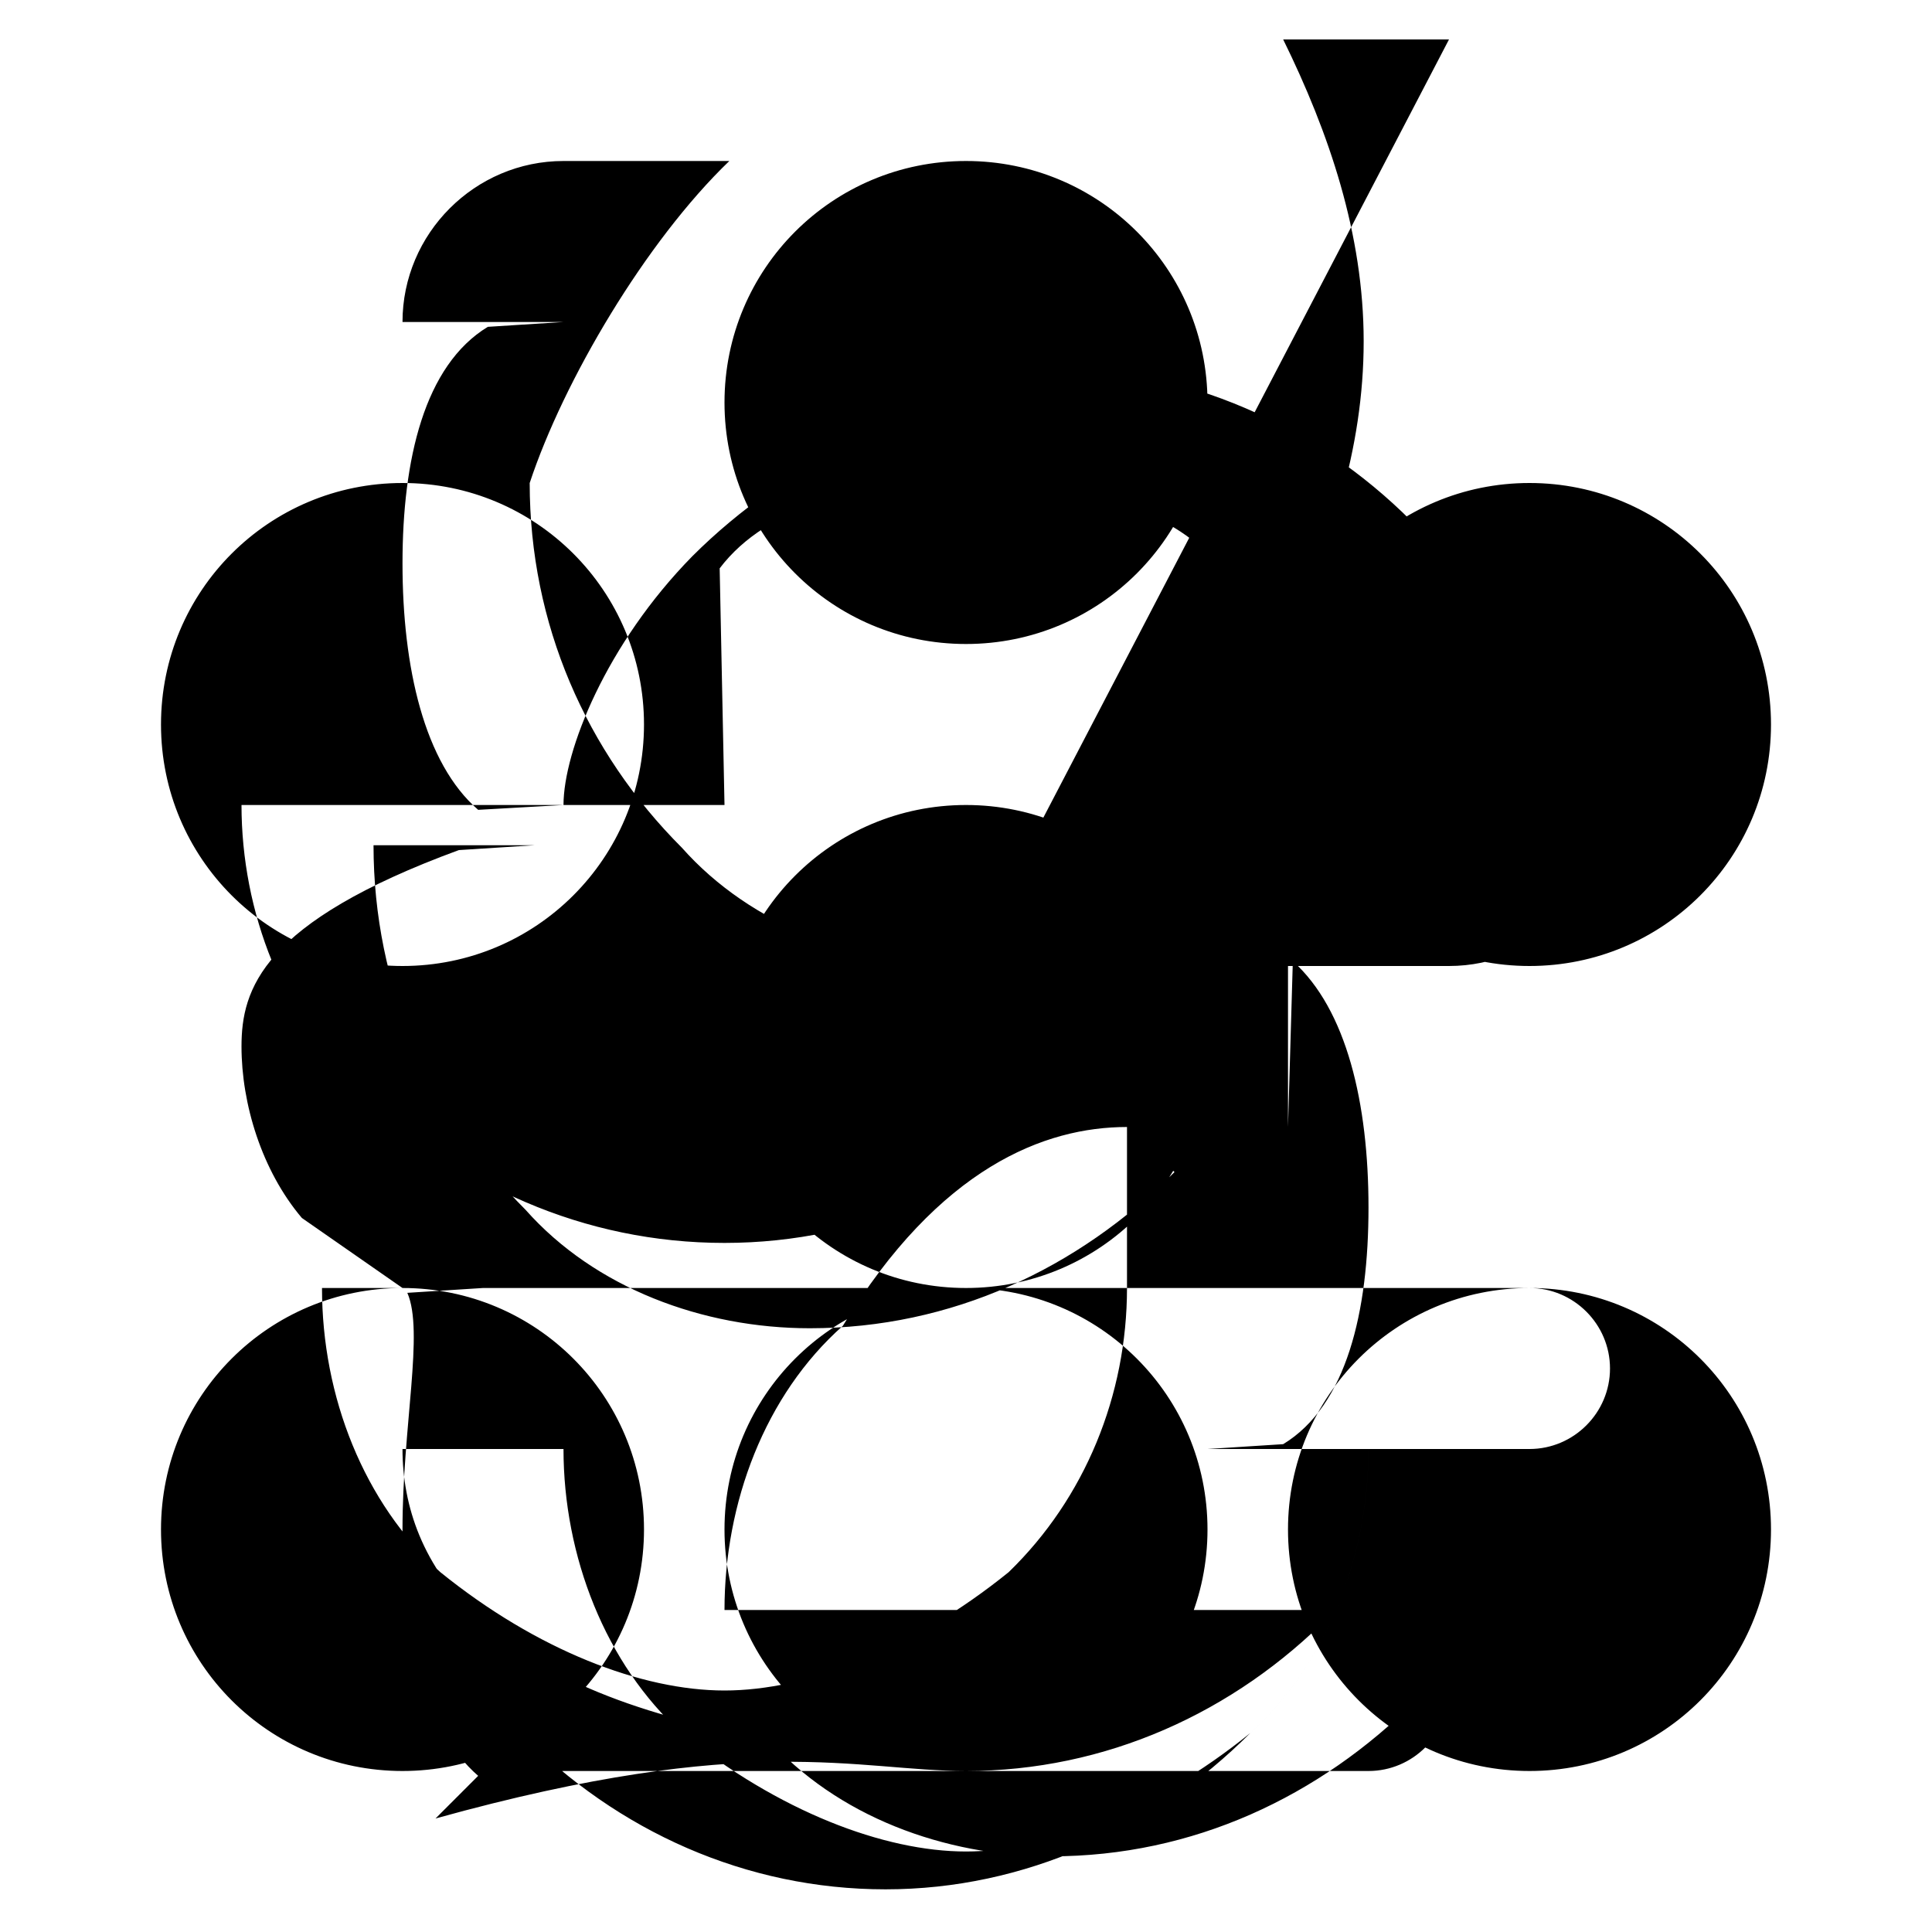 <svg xmlns="http://www.w3.org/2000/svg" viewBox="0 0 24 24" class="icon icon-mind-map">
<path d="M12 2C10.34 2 9 3.34 9 5s1.34 3 3 3 3-1.34 3-3-1.34-3-3-3zm0 14c-1.66 0-3 1.34-3 3s1.34 3 3 3 3-1.34 3-3-1.34-3-3-3zm0-6c-1.66 0-3 1.34-3 3s1.34 3 3 3 3-1.34 3-3-1.34-3-3-3zM2 9c0-1.66 1.34-3 3-3s3 1.34 3 3-1.34 3-3 3-3-1.34-3-3zm20 0c0-1.66-1.34-3-3-3s-3 1.34-3 3 1.34 3 3 3 3-1.34 3-3zM5 22c1.66 0 3-1.34 3-3s-1.34-3-3-3-3 1.34-3 3 1.34 3 3 3zm14 0c1.66 0 3-1.34 3-3s-1.34-3-3-3-3 1.34-3 3 1.34 3 3 3zM8.94 7.06C9.54 6.27 10.71 6 12 6s2.46 .27 3.06 .94L15 10h4c0-1.33-.52-2.61-1.47-3.53-1.19-1.19-2.8-1.91-4.53-1.91C11.4 5 9.79 5.72 8.6 6.91 7.53 8 7 9.33 7 10h2l-.06-2.94zM12 12c-1.33 0-2.67-.5-3.53-1.47-1.19-1.19-1.89-2.78-1.89-4.53C7 4.73 8.02 3 9.06 2H7C5.9 2 5 2.9 5 4h2l-.94.06C5.27 4.54 5 5.71 5 7s.27 2.48 .94 3.06L7 10H3c0 1.33 .52 2.67 1.47 3.53 1.2 1.2 2.79 1.91 4.53 1.91s3.33-.72 4.53-1.94l1.06 1.06c-1.2 1.2-2.77 1.94-4.53 1.94-1.33 0-2.67-.5-3.53-1.47-1.19-1.19-1.89-2.78-1.89-4.53h2l-.94 .06C3.25 11.46 3 12.29 3 13s.25 1.54 .75 2.13L5 16H19c.55 0 1 .45 1 1s-.45 1-1 1h-2c0 1.33-.52 2.67-1.47 3.53-1.2 1.2-2.8 1.94-4.53 1.94s-3.33-.72-4.53-1.94l-1.06 1.06C9.33 21.5 10.65 22 12 22c1.73 0 3.33-.72 4.53-1.94l1.06 1.06c-1.2 1.2-2.77 1.94-4.53 1.94-1.33 0-2.67-.5-3.53-1.47C6 21 5 19.42 5 18h2c0 1.33 .52 2.67 1.47 3.53C9.67 22.5 10.98 23 12 23s2.33-.5 3.53-1.47C16.48 20.67 17 19.33 17 18h-2l.94-.06C16.73 17.46 17 16.29 17 15s-.27-2.46-.94-3.06L16 14v-2h2c1.1 0 2-.9 2-2s-.9-2-2-2h-2.06c.58-1.16 1-2.42 1-3.76 0-1.33-.43-2.59-1-3.75h2.06zM14 16c0 1.33-.52 2.61-1.47 3.53C11.33 20.5 10.03 21 9 21s-2.33-.5-3.53-1.47C4.52 18.67 4 17.35 4 16h2l-.94 .06C5.27 16.54 5 17.71 5 19s.27 2.48 .94 3.06L7 22h10c.55 0 1-.45 1-1s-.45-1-1-1H9c0-1.33 .5-2.67 1.47-3.53C11.67 14.5 12.98 14 14 14z"/>
</svg>